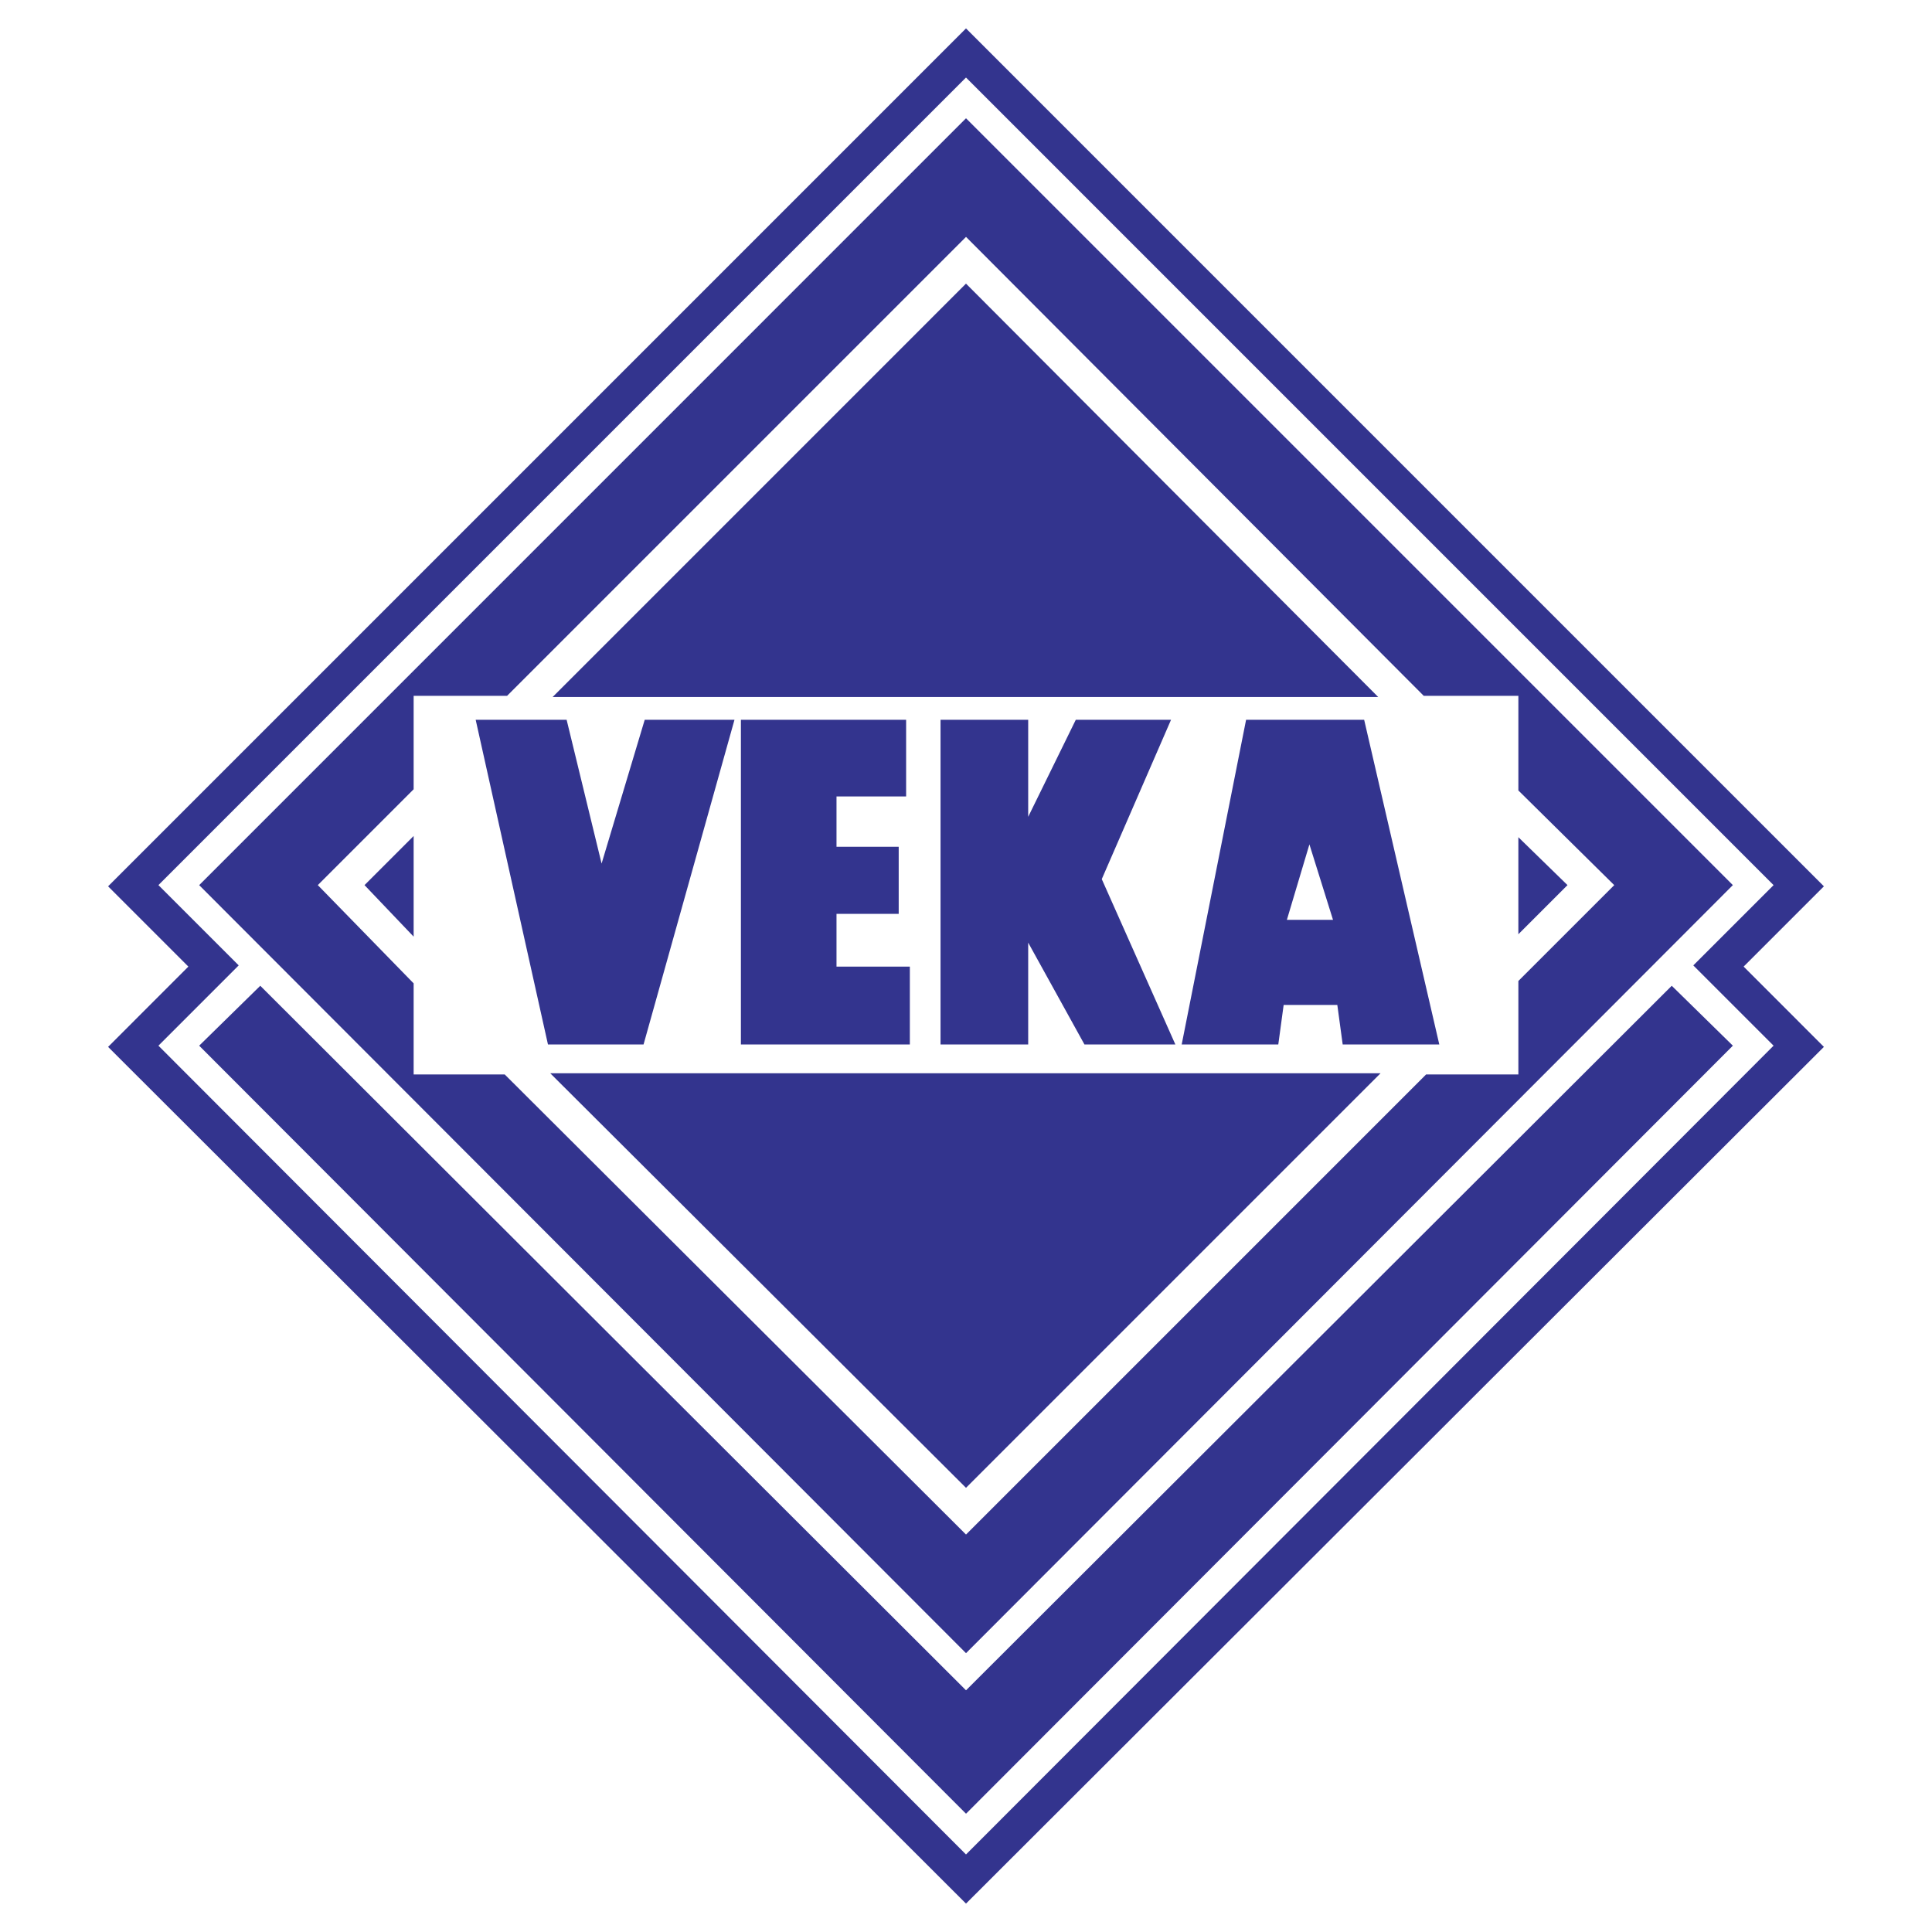 <svg width="120" height="120" viewBox="0 0 120 120" fill="none" xmlns="http://www.w3.org/2000/svg">
<rect x="0" y="0" width="120" height="120" fill="#808080" stroke="none"/>
<g clip-path="url(#clip0_424_889)">
<path fill-rule="evenodd" clip-rule="evenodd" d="M0 0H120V120H0V0Z" fill="white"/>
<path fill-rule="evenodd" clip-rule="evenodd" d="M60.001 7.346L107.631 54.976L60.001 102.681L12.371 54.977L60.001 7.346ZM31.497 43.218H25.692V49.023L19.739 54.976L25.692 61.079V66.735H31.348L60.001 95.313L88.579 66.735H94.309V60.93L100.263 54.977L94.309 49.097V43.218H88.43L60.001 14.714L31.497 43.218Z" fill="#33348E"/>
<path fill-rule="evenodd" clip-rule="evenodd" d="M85.602 43.292H34.325L60 17.616L85.602 43.292ZM94.308 58.028V52L97.36 54.976L94.308 58.028ZM34.175 66.661H85.75L60 92.411L34.175 66.661ZM25.692 51.925V58.177L22.641 54.976L25.692 51.925Z" fill="#33348E"/>
<path fill-rule="evenodd" clip-rule="evenodd" d="M14.826 59.962L9.84 54.976L60 4.816L110.16 54.977L105.174 59.963L110.16 64.949L60 115.184L9.84 64.949L14.826 59.962ZM108.3 60.037L113.286 65.024L60 118.236L6.714 65.024L11.7 60.037L6.714 55.051L60 1.764L113.286 55.051L108.3 60.037Z" fill="#33348E"/>
<path fill-rule="evenodd" clip-rule="evenodd" d="M60.001 104.988L103.835 61.228L107.631 64.949L60.001 112.653L12.371 64.949L16.166 61.228L60.001 104.988Z" fill="#33348E"/>
<path fill-rule="evenodd" clip-rule="evenodd" d="M89.397 64.874H83.397L83.063 62.418H79.73L79.397 64.874H73.397L77.397 44.706H84.73L89.397 64.874ZM82.796 57.134L81.33 52.446L79.93 57.134H82.796ZM58.418 64.874V44.706H63.863V50.734L66.82 44.706H72.736L68.433 54.604L73.004 64.874H67.358L63.863 58.549V64.874H58.418ZM46.019 64.874V44.706H56.281V49.469H51.957V52.595H55.82V56.763H51.957V60.037H56.512V64.874H46.019ZM34.035 64.874L29.545 44.706H35.194L37.366 53.637L40.045 44.706H45.62L39.972 64.874H34.035Z" fill="#33348E"/>
</g>
<defs>
<clipPath id="clip0_424_889">
<rect width="120" height="120" fill="white"/>
</clipPath>
</defs>
</svg>
